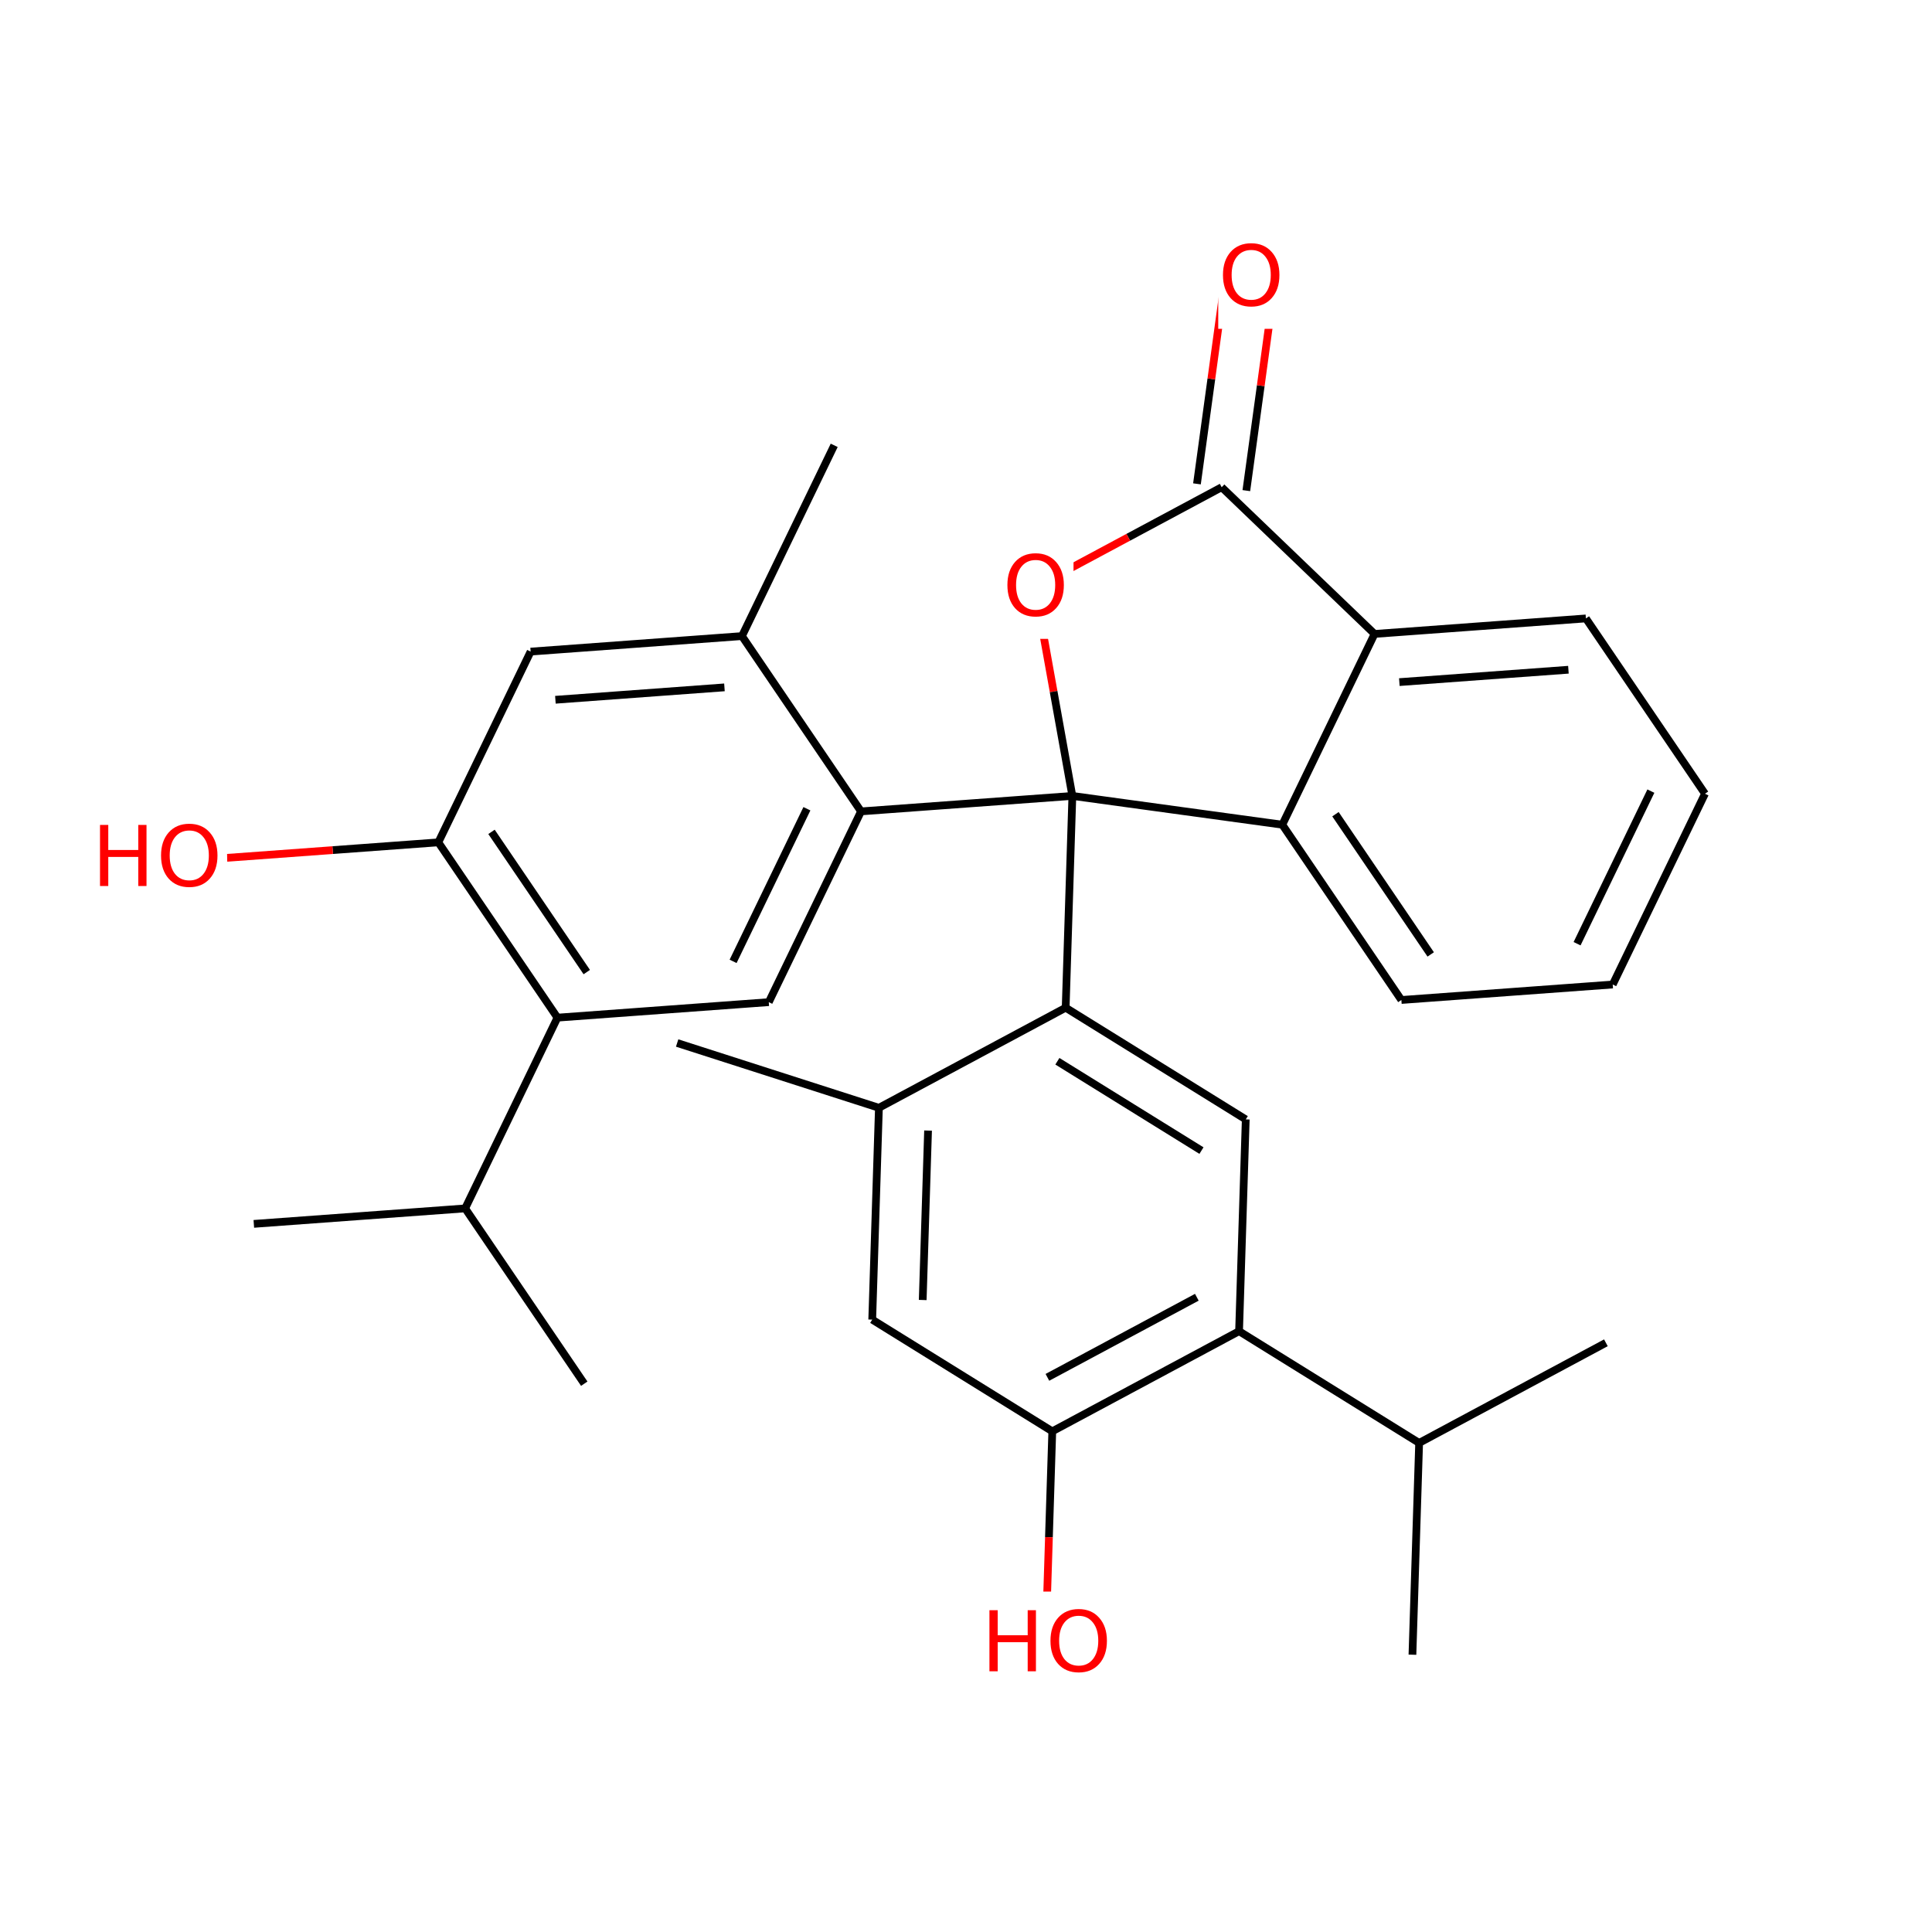 <svg xmlns="http://www.w3.org/2000/svg" xmlns:xlink="http://www.w3.org/1999/xlink" width="300pt" height="300pt" viewBox="0 0 300 300"><defs><symbol overflow="visible"><path d="M.64 2.297v-11.47h6.5v11.47zm.735-.72h5.047V-8.436H1.375zm0 0"/></symbol><symbol overflow="visible" id="a"><path d="M5.125-8.61c-.938 0-1.684.352-2.234 1.047-.542.688-.812 1.633-.812 2.83 0 1.198.27 2.147.813 2.842.55.687 1.297 1.03 2.235 1.03.926 0 1.66-.343 2.203-1.03.55-.696.828-1.645.828-2.844 0-1.196-.277-2.14-.828-2.829-.543-.695-1.277-1.046-2.203-1.046zm0-1.046c1.32 0 2.38.45 3.172 1.344.8.898 1.203 2.09 1.203 3.578 0 1.5-.402 2.7-1.203 3.593C7.504-.255 6.445.186 5.125.186c-1.336 0-2.402-.44-3.203-1.328C1.13-2.036.734-3.235.734-4.735c0-1.49.395-2.68 1.188-3.579.8-.894 1.867-1.343 3.203-1.343zm0 0"/></symbol><symbol overflow="visible" id="b"><path d="M1.28-9.484h1.282v3.89H7.22v-3.89H8.5V0H7.22v-4.516H2.562V0H1.28zm0 0"/></symbol></defs><g><path fill="#fff" d="M0 0h300v300H0z"/><path d="M129.535 69.152l-14.324 29.62M115.21 98.773l-32.815 2.407M112.492 106.734l-26.25 1.926M133.7 125.992l-18.49-27.22M82.395 101.18l-14.33 29.62M68.066 130.8l18.493 27.22M76.32 129.172l14.793 21.773M68.066 130.8l-16.406 1.204" stroke-width="1.2" stroke="#000" stroke-miterlimit="10" fill="none"/><path d="M51.66 132.004l-16.41 1.2" stroke-width="1.2" stroke="#f00" stroke-miterlimit="10" fill="none"/><path d="M86.56 158.02l32.815-2.407M86.56 158.02l-14.33 29.62M119.375 155.613l14.324-29.62M113.836 149.28l11.46-23.698M133.7 125.992l32.816-2.402M166.516 123.59l32.6 4.47M166.516 123.59l-1.04 32.887" stroke-width="1.2" stroke="#000" stroke-miterlimit="10" fill="none"/><path d="M160.695 91.203l2.91 16.192" stroke-width="1.2" stroke="#f00" stroke-miterlimit="10" fill="none"/><path d="M163.605 107.395l2.91 16.195M199.117 128.06l18.488 27.217M207.37 126.43l14.79 21.773M213.44 98.438l-14.323 29.62M217.605 155.277l32.817-2.402M250.422 152.875l14.328-29.625M244.887 146.54l11.46-23.696M264.75 123.25l-18.492-27.22M246.258 96.03l-32.817 2.407M243.543 103.996l-26.254 1.922M213.44 98.438L189.7 75.656M193.53 76.184l2.24-16.3" stroke-width="1.2" stroke="#000" stroke-miterlimit="10" fill="none"/><path d="M195.77 59.883l2.234-16.297" stroke-width="1.2" stroke="#f00" stroke-miterlimit="10" fill="none"/><path d="M185.863 75.133l2.235-16.3" stroke-width="1.2" stroke="#000" stroke-miterlimit="10" fill="none"/><path d="M188.098 58.832l2.234-16.3" stroke-width="1.2" stroke="#f00" stroke-miterlimit="10" fill="none"/><path d="M189.7 75.656l-14.505 7.774" stroke-width="1.2" stroke="#000" stroke-miterlimit="10" fill="none"/><path d="M175.195 83.43l-14.5 7.773" stroke-width="1.2" stroke="#f00" stroke-miterlimit="10" fill="none"/><path d="M189.168 35.06h11v16h-11zm0 0" fill="#fff"/><use xlink:href="#a" x="189.168" y="47.435" fill="#f00"/><path d="M155.695 83.203h11v16h-11zm0 0" fill="#fff"/><use xlink:href="#a" x="155.695" y="95.579" fill="#f00"/><path d="M165.477 156.477l27.964 17.343M164.19 164.79l22.373 13.874M136.477 172.02l29-15.543M193.44 173.82l-1.038 32.887M192.402 206.707l-29.004 15.547M185.844 201.438l-23.203 12.437M192.402 206.707l27.96 17.348M163.398 222.254l-27.96-17.344M163.398 222.254l-.52 16.44" stroke-width="1.2" stroke="#000" stroke-miterlimit="10" fill="none"/><path d="M162.88 238.695l-.52 16.446" stroke-width="1.2" stroke="#f00" stroke-miterlimit="10" fill="none"/><path d="M135.438 204.91l1.04-32.89M143.277 201.863l.832-26.308M136.477 172.02l-31.33-10.063" stroke-width="1.2" stroke="#000" stroke-miterlimit="10" fill="none"/><path d="M152.36 247.14h21v16h-21zm0 0" fill="#fff"/><g fill="#f00"><use xlink:href="#b" x="152.359" y="259.517"/><use xlink:href="#a" x="162.382" y="259.517"/></g><path d="M220.363 224.055l-1.04 32.886M220.363 224.055l29-15.547M72.23 187.64l18.493 27.22M72.23 187.64l-32.816 2.403" stroke-width="1.2" stroke="#000" stroke-miterlimit="10" fill="none"/><path d="M14.25 125.203h21v16h-21zm0 0" fill="#fff"/><g fill="#f00"><use xlink:href="#b" x="14.25" y="137.579"/><use xlink:href="#a" x="24.272" y="137.579"/></g></g></svg>